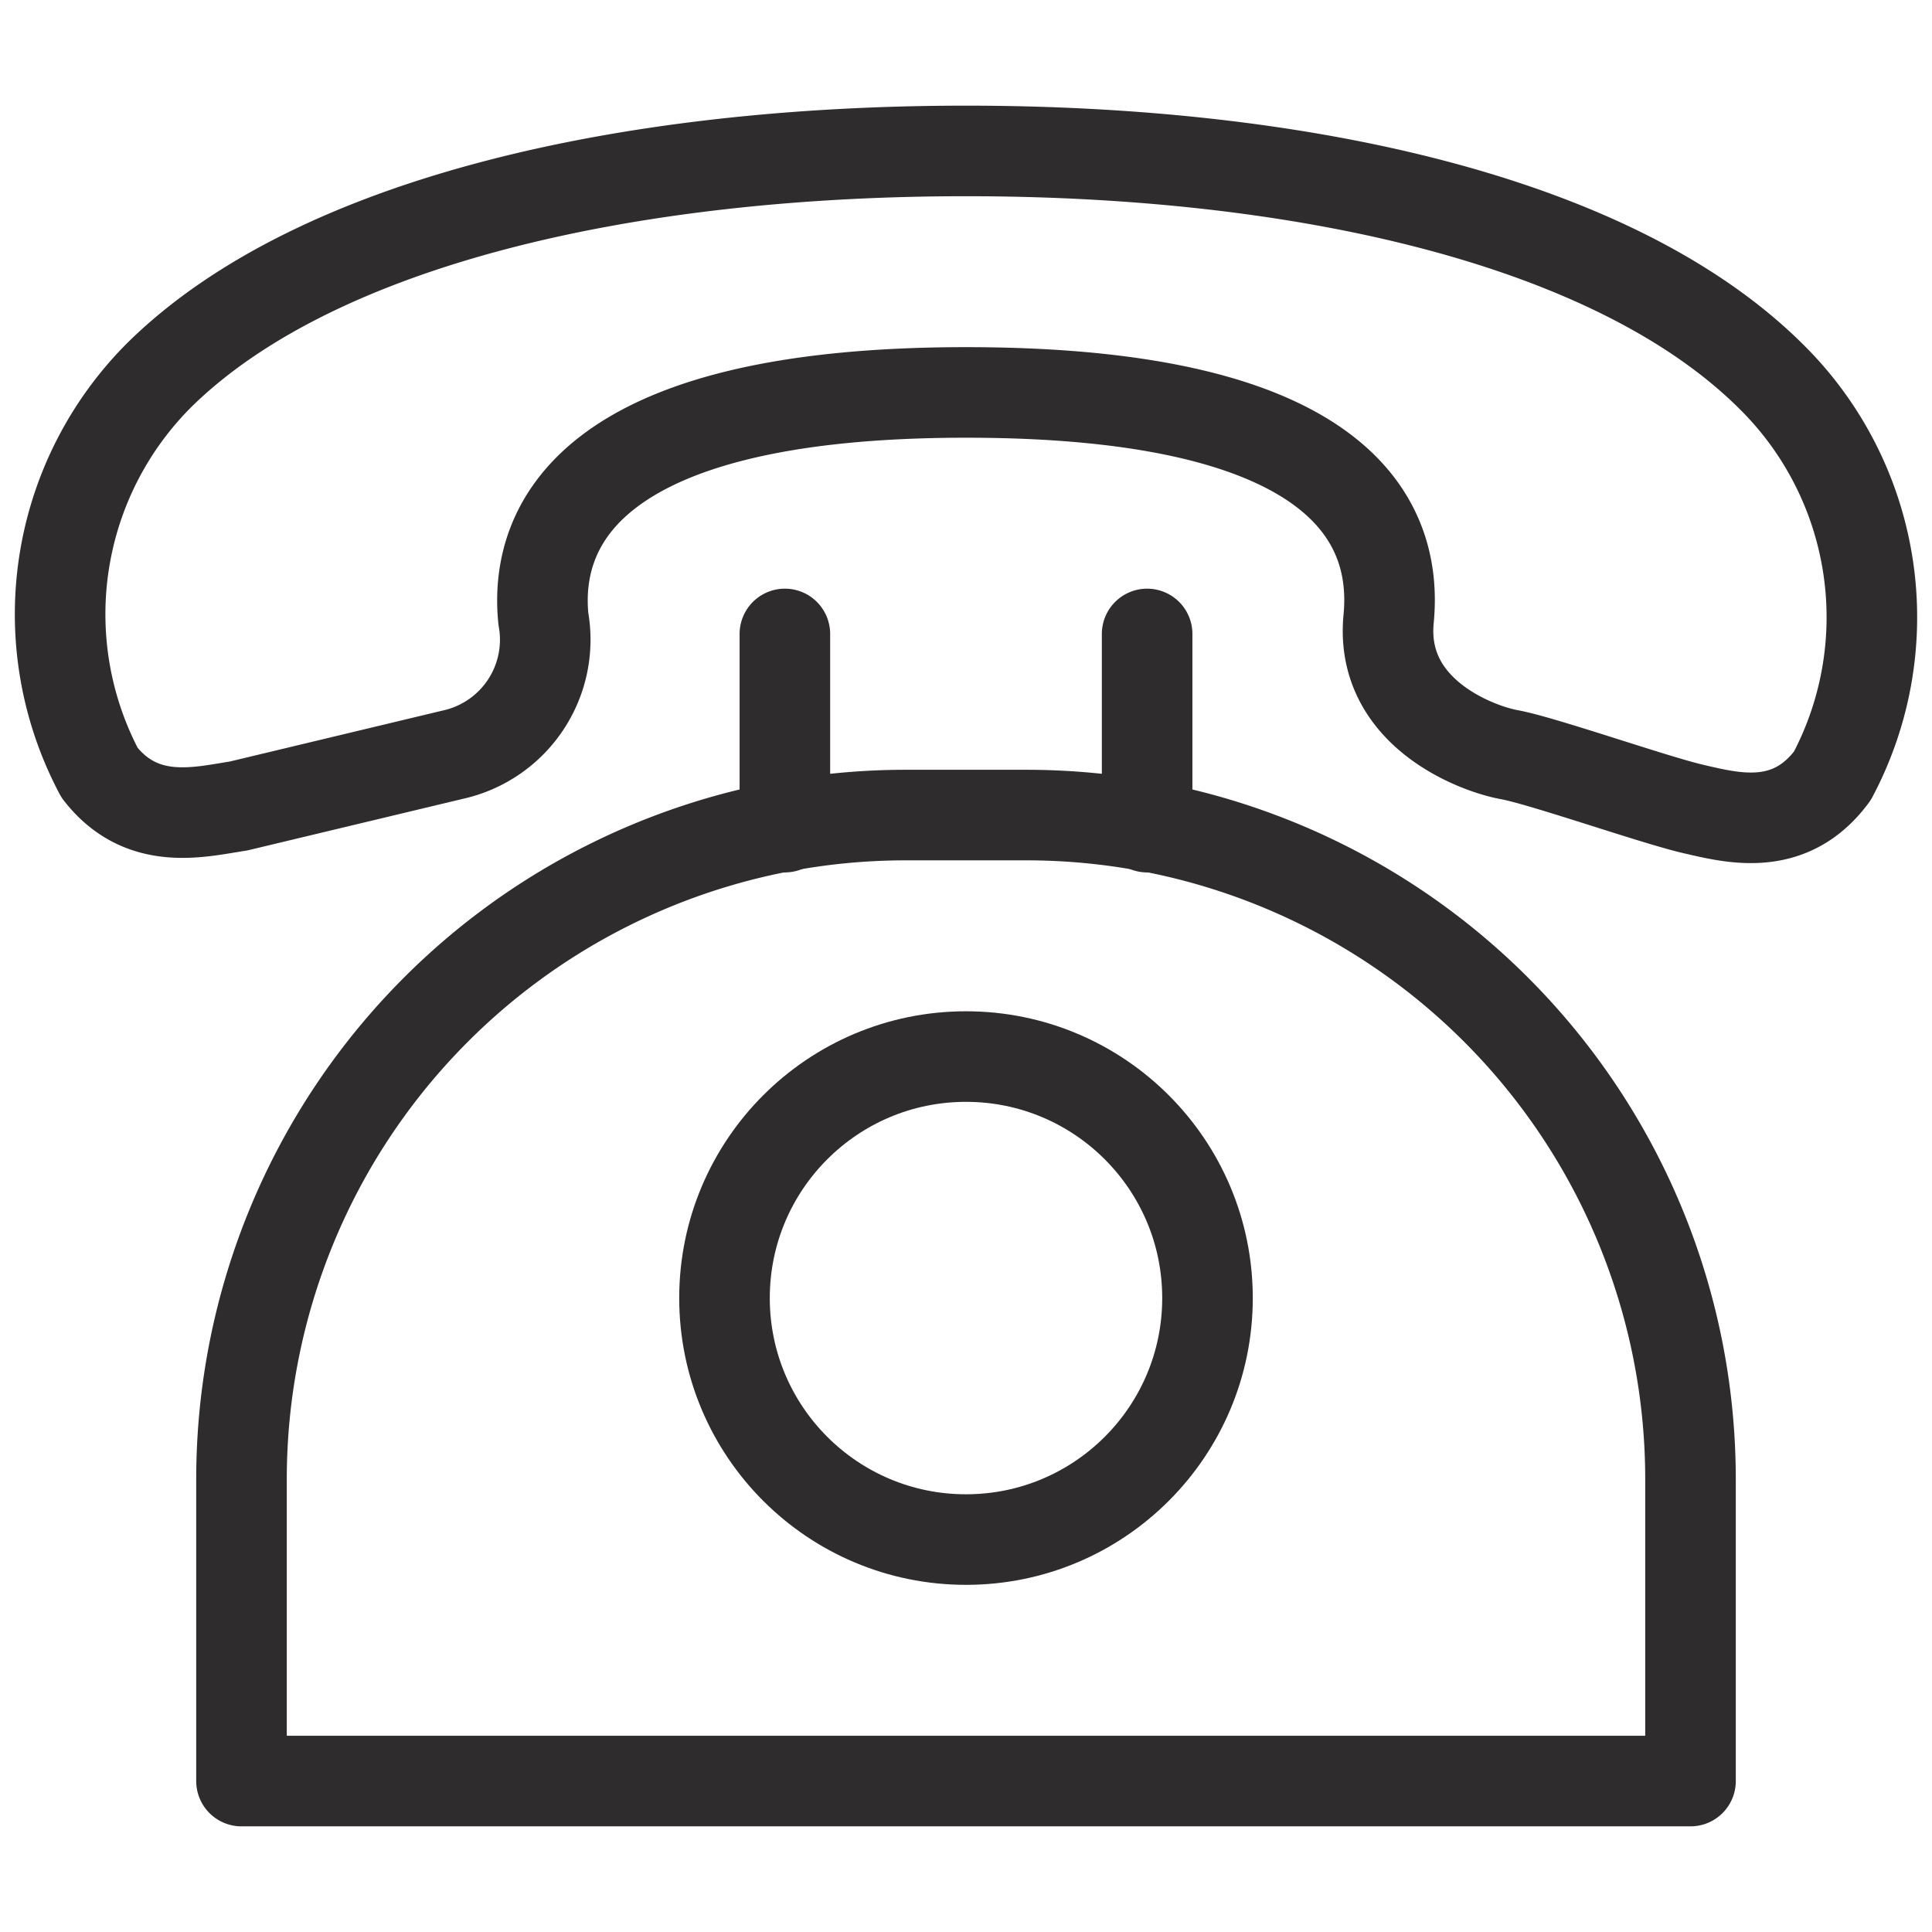 <svg viewBox="0 0 64 64" xmlns="http://www.w3.org/2000/svg"><g style="fill:none;stroke:#2e2c2d;stroke-miterlimit:10;stroke-width:3;stroke-linejoin:round;stroke-linecap:round"><path d="m15 25a3.9 3.9 0 0 0 3-4.5c-.3-3 1.4-7.5 14-7.5s14.3 4.4 14 7.5 2.9 4.3 4 4.5 4.8 1.5 6.1 1.8 3.2.8 4.6-1.1a11.2 11.2 0 0 0 -2-13.2c-5.2-5.2-15.6-7.5-26.7-7.5s-21.5 2.3-26.7 7.4a11.2 11.2 0 0 0 -2 13.2c1.4 1.8 3.3 1.3 4.6 1.1z"/><path d="m56 59v-10a22 22 0 0 0 -22-22h-4a22 22 0 0 0 -22 22v10z"/><circle cx="32" cy="43" r="8"/><path d="m26 21v6.4m12-6.4v6.4"/></g></svg>
